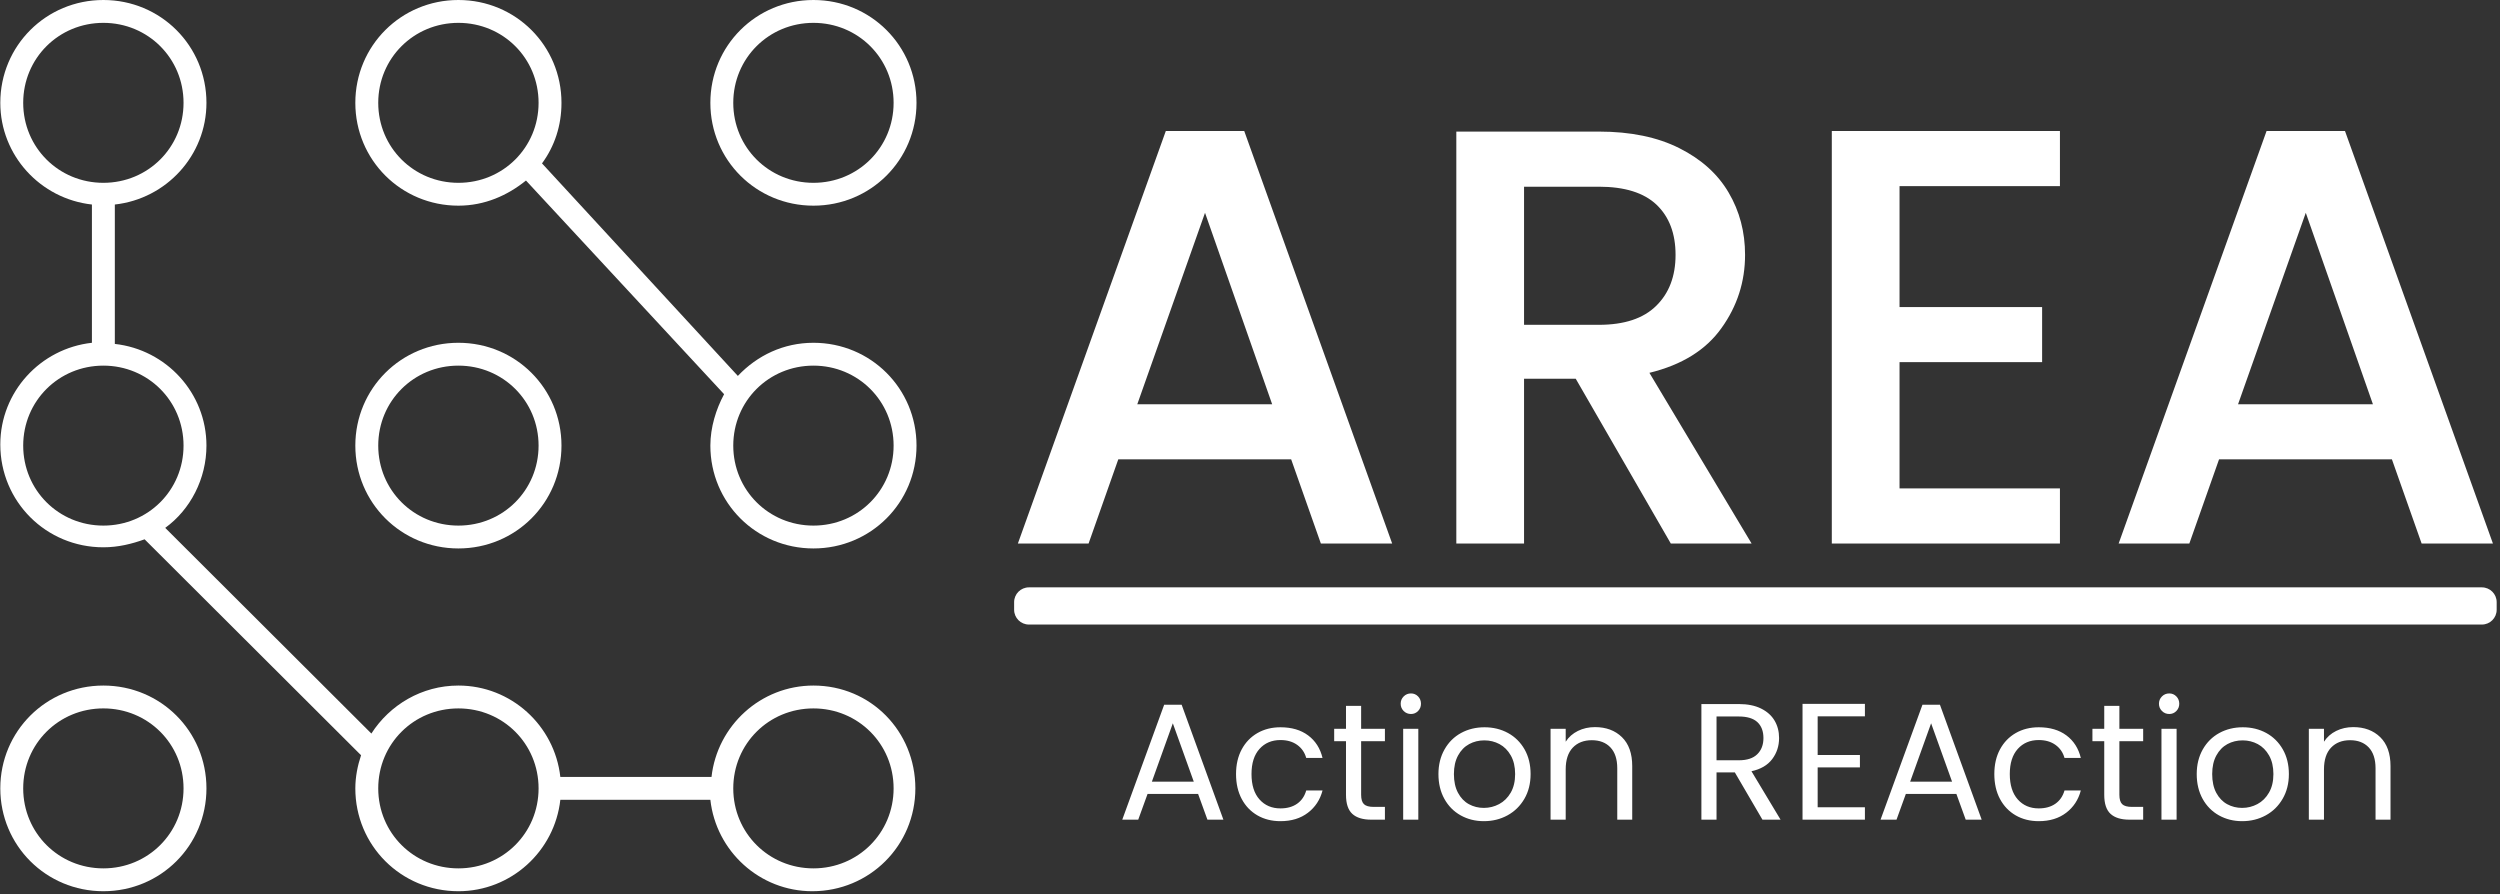 <svg width="274" height="98" viewBox="0 0 274 98" fill="none" xmlns="http://www.w3.org/2000/svg">
<rect x="0" y="0" width="274" height="98" fill="#333333" stroke="none"/>
<g clip-path="url(#clip0_153_533)">
<g clip-path="url(#clip1_153_533)">
<g clip-path="url(#clip2_153_533)">
<g clip-path="url(#clip3_153_533)">
<g clip-path="url(#clip4_153_533)">
<g clip-path="url(#clip5_153_533)">
<path d="M272.01 64.374H112.773C111.876 64.374 111.148 65.1 111.148 65.995V66.83C111.148 67.725 111.876 68.451 112.773 68.451H272.01C272.908 68.451 273.635 67.725 273.635 66.83V65.995C273.635 65.1 272.908 64.374 272.01 64.374Z" fill="white"/>
<g clip-path="url(#clip6_153_533)">
<g clip-path="url(#clip7_153_533)">
<path d="M144.767 59.571L141.512 50.346H122.563L119.308 59.571H111.559L127.773 14.357H136.368L152.581 59.571H144.767ZM124.647 44.305H139.428L132.07 23.322L124.647 44.305ZM191.975 59.571H183.12L172.701 41.511H167.036V59.571H159.613V14.422H175.241C178.714 14.422 181.652 15.028 184.057 16.241C186.471 17.453 188.272 19.078 189.462 21.113C190.66 23.148 191.259 25.422 191.259 27.934C191.259 30.879 190.399 33.551 188.68 35.95C186.97 38.358 184.335 39.995 180.775 40.862L191.975 59.571ZM167.036 20.463V35.6H175.241C178.019 35.6 180.111 34.907 181.518 33.521C182.933 32.135 183.641 30.273 183.641 27.934C183.641 25.595 182.946 23.764 181.557 22.438C180.168 21.122 178.062 20.463 175.241 20.463H167.036ZM225.769 20.398H208.189V33.651H223.816V39.692H208.189V53.529H225.769V59.571H200.766V14.357H225.769V20.398ZM265.411 59.571L262.155 50.346H243.207L239.951 59.571H232.203L248.416 14.357H257.011L273.225 59.571H265.411ZM245.291 44.305H260.071L252.714 23.322L245.291 44.305Z" fill="white"/>
</g>
</g>
<path d="M132.334 89.836L131.313 87.018H125.771L124.75 89.836H123L127.594 77.236H129.508L134.084 89.836H132.334ZM126.245 85.673H130.839L128.542 79.273L126.245 85.673ZM135.47 84.836C135.47 83.806 135.677 82.906 136.09 82.135C136.503 81.366 137.077 80.77 137.811 80.346C138.547 79.921 139.39 79.709 140.338 79.709C141.565 79.709 142.576 80.006 143.371 80.6C144.169 81.194 144.695 82.018 144.95 83.073H143.163C142.993 82.467 142.661 81.988 142.168 81.636C141.677 81.285 141.067 81.109 140.338 81.109C139.39 81.109 138.624 81.433 138.041 82.08C137.457 82.73 137.165 83.648 137.165 84.836C137.165 86.036 137.457 86.964 138.041 87.618C138.624 88.273 139.39 88.6 140.338 88.6C141.067 88.6 141.675 88.43 142.161 88.091C142.647 87.751 142.981 87.267 143.163 86.636H144.95C144.683 87.654 144.148 88.469 143.346 89.08C142.544 89.693 141.541 90 140.338 90C139.39 90 138.547 89.788 137.811 89.364C137.077 88.939 136.503 88.339 136.09 87.564C135.677 86.788 135.47 85.879 135.47 84.836ZM151.787 81.236H149.18V87.109C149.18 87.594 149.283 87.937 149.49 88.138C149.696 88.337 150.055 88.436 150.565 88.436H151.787V89.836H150.292C149.368 89.836 148.675 89.624 148.213 89.2C147.752 88.776 147.521 88.079 147.521 87.109V81.236H146.226V79.873H147.521V77.364H149.18V79.873H151.787V81.236ZM154.645 78.254C154.329 78.254 154.062 78.145 153.843 77.927C153.624 77.709 153.515 77.442 153.515 77.127C153.515 76.812 153.624 76.546 153.843 76.327C154.062 76.109 154.329 76 154.645 76C154.949 76 155.208 76.109 155.422 76.327C155.633 76.546 155.739 76.812 155.739 77.127C155.739 77.442 155.633 77.709 155.422 77.927C155.208 78.145 154.949 78.254 154.645 78.254ZM153.788 79.873H155.447V89.836H153.788V79.873ZM162.63 90C161.695 90 160.847 89.788 160.089 89.364C159.328 88.939 158.733 88.336 158.302 87.553C157.87 86.772 157.653 85.867 157.653 84.836C157.653 83.818 157.876 82.918 158.321 82.135C158.763 81.354 159.367 80.754 160.133 80.335C160.898 79.918 161.755 79.709 162.703 79.709C163.651 79.709 164.508 79.918 165.274 80.335C166.04 80.754 166.645 81.352 167.09 82.127C167.532 82.903 167.753 83.806 167.753 84.836C167.753 85.867 167.526 86.772 167.071 87.553C166.614 88.336 165.997 88.939 165.219 89.364C164.441 89.788 163.578 90 162.63 90ZM162.63 88.546C163.226 88.546 163.785 88.406 164.308 88.127C164.83 87.849 165.253 87.43 165.577 86.873C165.897 86.315 166.058 85.636 166.058 84.836C166.058 84.036 165.9 83.358 165.584 82.8C165.268 82.242 164.855 81.827 164.344 81.553C163.834 81.281 163.281 81.145 162.685 81.145C162.077 81.145 161.522 81.281 161.019 81.553C160.513 81.827 160.108 82.242 159.805 82.8C159.501 83.358 159.349 84.036 159.349 84.836C159.349 85.648 159.498 86.333 159.797 86.891C160.094 87.448 160.491 87.864 160.99 88.138C161.488 88.41 162.035 88.546 162.63 88.546ZM174.809 79.691C176.024 79.691 177.009 80.057 177.762 80.789C178.516 81.524 178.892 82.582 178.892 83.964V89.836H177.252V84.2C177.252 83.206 177.002 82.445 176.504 81.916C176.006 81.39 175.325 81.127 174.462 81.127C173.587 81.127 172.891 81.4 172.373 81.945C171.858 82.491 171.6 83.285 171.6 84.327V89.836H169.941V79.873H171.6V81.291C171.928 80.782 172.374 80.388 172.938 80.109C173.505 79.83 174.128 79.691 174.809 79.691ZM195.151 89.836H193.164L190.137 84.654H188.132V89.836H186.473V77.164H190.575C191.535 77.164 192.347 77.327 193.01 77.654C193.672 77.982 194.166 78.424 194.494 78.982C194.823 79.539 194.987 80.176 194.987 80.891C194.987 81.764 194.735 82.533 194.232 83.2C193.726 83.867 192.969 84.309 191.96 84.527L195.151 89.836ZM188.132 78.527V83.327H190.575C191.474 83.327 192.149 83.106 192.598 82.662C193.048 82.221 193.273 81.63 193.273 80.891C193.273 80.139 193.052 79.558 192.609 79.145C192.165 78.733 191.486 78.527 190.575 78.527H188.132ZM204.394 78.509H199.216V82.746H203.847V84.109H199.216V88.473H204.394V89.836H197.557V77.145H204.394V78.509ZM215.442 89.836L214.421 87.018H208.879L207.858 89.836H206.108L210.702 77.236H212.616L217.192 89.836H215.442ZM209.353 85.673H213.947L211.65 79.273L209.353 85.673ZM218.578 84.836C218.578 83.806 218.784 82.906 219.197 82.135C219.611 81.366 220.184 80.77 220.918 80.346C221.655 79.921 222.497 79.709 223.445 79.709C224.673 79.709 225.684 80.006 226.479 80.6C227.276 81.194 227.802 82.018 228.058 83.073H226.271C226.101 82.467 225.769 81.988 225.276 81.636C224.785 81.285 224.174 81.109 223.445 81.109C222.497 81.109 221.731 81.433 221.148 82.08C220.565 82.73 220.273 83.648 220.273 84.836C220.273 86.036 220.565 86.964 221.148 87.618C221.731 88.273 222.497 88.6 223.445 88.6C224.174 88.6 224.782 88.43 225.268 88.091C225.754 87.751 226.089 87.267 226.271 86.636H228.058C227.79 87.654 227.255 88.469 226.453 89.08C225.651 89.693 224.648 90 223.445 90C222.497 90 221.655 89.788 220.918 89.364C220.184 88.939 219.611 88.339 219.197 87.564C218.784 86.788 218.578 85.879 218.578 84.836ZM234.891 81.236H232.284V87.109C232.284 87.594 232.387 87.937 232.593 88.138C232.8 88.337 233.159 88.436 233.669 88.436H234.891V89.836H233.396C232.472 89.836 231.779 89.624 231.317 89.2C230.855 88.776 230.625 88.079 230.625 87.109V81.236H229.33V79.873H230.625V77.364H232.284V79.873H234.891V81.236ZM237.753 78.254C237.437 78.254 237.169 78.145 236.951 77.927C236.732 77.709 236.623 77.442 236.623 77.127C236.623 76.812 236.732 76.546 236.951 76.327C237.169 76.109 237.437 76 237.753 76C238.057 76 238.316 76.109 238.529 76.327C238.741 76.546 238.847 76.812 238.847 77.127C238.847 77.442 238.741 77.709 238.529 77.927C238.316 78.145 238.057 78.254 237.753 78.254ZM236.896 79.873H238.555V89.836H236.896V79.873ZM245.738 90C244.802 90 243.954 89.788 243.193 89.364C242.435 88.939 241.839 88.336 241.406 87.553C240.976 86.772 240.761 85.867 240.761 84.836C240.761 83.818 240.982 82.918 241.425 82.135C241.869 81.354 242.475 80.754 243.24 80.335C244.006 79.918 244.863 79.709 245.811 79.709C246.759 79.709 247.616 79.918 248.381 80.335C249.147 80.754 249.751 81.352 250.194 82.127C250.638 82.903 250.861 83.806 250.861 84.836C250.861 85.867 250.632 86.772 250.175 87.553C249.721 88.336 249.105 88.939 248.327 89.364C247.549 89.788 246.686 90 245.738 90ZM245.738 88.546C246.334 88.546 246.893 88.406 247.415 88.127C247.938 87.849 248.36 87.43 248.68 86.873C249.004 86.315 249.165 85.636 249.165 84.836C249.165 84.036 249.007 83.358 248.691 82.8C248.375 82.242 247.962 81.827 247.452 81.553C246.941 81.281 246.388 81.145 245.793 81.145C245.185 81.145 244.628 81.281 244.123 81.553C243.62 81.827 243.216 82.242 242.912 82.8C242.608 83.358 242.456 84.036 242.456 84.836C242.456 85.648 242.605 86.333 242.901 86.891C243.2 87.448 243.599 87.864 244.097 88.138C244.596 88.41 245.142 88.546 245.738 88.546ZM257.916 79.691C259.132 79.691 260.116 80.057 260.87 80.789C261.623 81.524 262 82.582 262 83.964V89.836H260.359V84.2C260.359 83.206 260.11 82.445 259.612 81.916C259.113 81.39 258.433 81.127 257.57 81.127C256.695 81.127 255.998 81.4 255.481 81.945C254.965 82.491 254.708 83.285 254.708 84.327V89.836H253.049V79.873H254.708V81.291C255.036 80.782 255.482 80.388 256.046 80.109C256.612 79.83 257.236 79.691 257.916 79.691Z" fill="white"/>
</g>
</g>
<g clip-path="url(#clip8_153_533)">
<g clip-path="url(#clip9_153_533)">
<path d="M89.153 0C82.877 0 77.856 5.009 77.856 11.271C77.856 17.532 82.877 22.541 89.153 22.541C95.429 22.541 100.449 17.532 100.449 11.271C100.449 5.009 95.429 0 89.153 0ZM89.153 20.037C84.257 20.037 80.366 16.154 80.366 11.271C80.366 6.387 84.257 2.505 89.153 2.505C94.048 2.505 97.939 6.387 97.939 11.271C97.939 16.154 94.048 20.037 89.153 20.037Z" fill="white"/>
<path d="M89.153 37.569C85.889 37.569 83.002 38.946 80.868 41.2L59.404 17.908C60.785 16.029 61.538 13.775 61.538 11.271C61.538 5.009 56.517 0 50.241 0C43.965 0 38.944 5.009 38.944 11.271C38.944 17.532 43.965 22.541 50.241 22.541C53.128 22.541 55.639 21.414 57.647 19.786L79.362 43.204C78.483 44.832 77.856 46.835 77.856 48.839C77.856 55.1 82.877 60.11 89.153 60.11C95.429 60.11 100.45 55.1 100.45 48.839C100.45 42.578 95.429 37.569 89.153 37.569ZM50.241 20.037C45.346 20.037 41.455 16.154 41.455 11.271C41.455 6.387 45.346 2.505 50.241 2.505C55.136 2.505 59.028 6.387 59.028 11.271C59.028 16.154 55.136 20.037 50.241 20.037ZM89.153 57.605C84.257 57.605 80.366 53.723 80.366 48.839C80.366 43.955 84.257 40.073 89.153 40.073C94.048 40.073 97.939 43.955 97.939 48.839C97.939 53.723 94.048 57.605 89.153 57.605Z" fill="white"/>
<path d="M50.241 60.11C56.517 60.11 61.538 55.1 61.538 48.839C61.538 42.578 56.517 37.569 50.241 37.569C43.965 37.569 38.944 42.578 38.944 48.839C38.944 55.1 43.965 60.11 50.241 60.11ZM50.241 40.073C55.136 40.073 59.028 43.955 59.028 48.839C59.028 53.723 55.136 57.605 50.241 57.605C45.346 57.605 41.455 53.723 41.455 48.839C41.455 43.955 45.346 40.073 50.241 40.073Z" fill="white"/>
<path d="M11.33 97.678C17.606 97.678 22.627 92.669 22.627 86.407C22.627 80.146 17.606 75.137 11.33 75.137C5.054 75.137 0.033 80.146 0.033 86.407C0.033 92.669 5.054 97.678 11.33 97.678ZM11.33 77.641C16.225 77.641 20.116 81.524 20.116 86.407C20.116 91.291 16.225 95.174 11.33 95.174C6.434 95.174 2.543 91.291 2.543 86.407C2.543 81.524 6.434 77.641 11.33 77.641Z" fill="white"/>
<path d="M89.153 75.137C83.379 75.137 78.609 79.52 77.981 85.155H61.413C60.785 79.52 56.015 75.137 50.241 75.137C46.224 75.137 42.71 77.266 40.702 80.397L18.108 57.855C20.869 55.852 22.627 52.471 22.627 48.839C22.627 43.079 18.233 38.32 12.585 37.694V22.416C18.233 21.79 22.627 17.031 22.627 11.271C22.627 5.009 17.606 0 11.33 0C5.054 0 0.033 5.009 0.033 11.271C0.033 17.031 4.426 21.79 10.074 22.416V37.569C4.426 38.195 0.033 42.953 0.033 48.714C0.033 54.975 5.054 59.984 11.33 59.984C12.961 59.984 14.468 59.609 15.848 59.108L39.572 82.776C39.195 83.903 38.944 85.155 38.944 86.408C38.944 92.669 43.965 97.678 50.241 97.678C56.015 97.678 60.785 93.295 61.413 87.66H77.856C78.483 93.295 83.253 97.678 89.027 97.678C95.303 97.678 100.324 92.669 100.324 86.408C100.324 80.146 95.429 75.137 89.153 75.137ZM2.543 11.271C2.543 6.387 6.434 2.505 11.33 2.505C16.225 2.505 20.116 6.387 20.116 11.271C20.116 16.154 16.225 20.037 11.33 20.037C6.434 20.037 2.543 16.154 2.543 11.271ZM2.543 48.839C2.543 43.955 6.434 40.073 11.33 40.073C16.225 40.073 20.116 43.955 20.116 48.839C20.116 53.723 16.225 57.605 11.33 57.605C6.434 57.605 2.543 53.723 2.543 48.839ZM50.241 95.174C45.346 95.174 41.455 91.291 41.455 86.408C41.455 81.524 45.346 77.642 50.241 77.642C55.136 77.642 59.028 81.524 59.028 86.408C59.028 91.291 55.136 95.174 50.241 95.174ZM89.153 95.174C84.257 95.174 80.366 91.291 80.366 86.408C80.366 81.524 84.257 77.642 89.153 77.642C94.048 77.642 97.939 81.524 97.939 86.408C97.939 91.291 94.048 95.174 89.153 95.174Z" fill="white"/>
</g>
</g>
</g>
</g>
</g>
</g>
<defs>
<clipPath id="clip0_153_533">
<rect width="274" height="98" fill="white"/>
</clipPath>
<clipPath id="clip1_153_533">
<rect width="274" height="98" fill="white" transform="translate(-0.166 -0.161)"/>
</clipPath>
<clipPath id="clip2_153_533">
<rect width="273.602" height="97.678" fill="white" transform="translate(0.033)"/>
</clipPath>
<clipPath id="clip3_153_533">
<rect width="273.602" height="97.678" fill="white" transform="translate(0.033)"/>
</clipPath>
<clipPath id="clip4_153_533">
<rect width="162.487" height="83.643" fill="white" transform="translate(111.148 14.357)"/>
</clipPath>
<clipPath id="clip5_153_533">
<rect width="162.487" height="83.643" fill="white" transform="translate(111.148 14.357)"/>
</clipPath>
<clipPath id="clip6_153_533">
<rect width="161.678" height="45.214" fill="white" transform="translate(111.553 14.357)"/>
</clipPath>
<clipPath id="clip7_153_533">
<rect width="161.678" height="45.214" fill="white" transform="translate(111.553 14.357)"/>
</clipPath>
<clipPath id="clip8_153_533">
<rect width="100.417" height="97.678" fill="white" transform="translate(0.033)"/>
</clipPath>
<clipPath id="clip9_153_533">
<rect width="100.417" height="97.678" fill="white" transform="translate(0.033)"/>
</clipPath>
</defs>
</svg>
